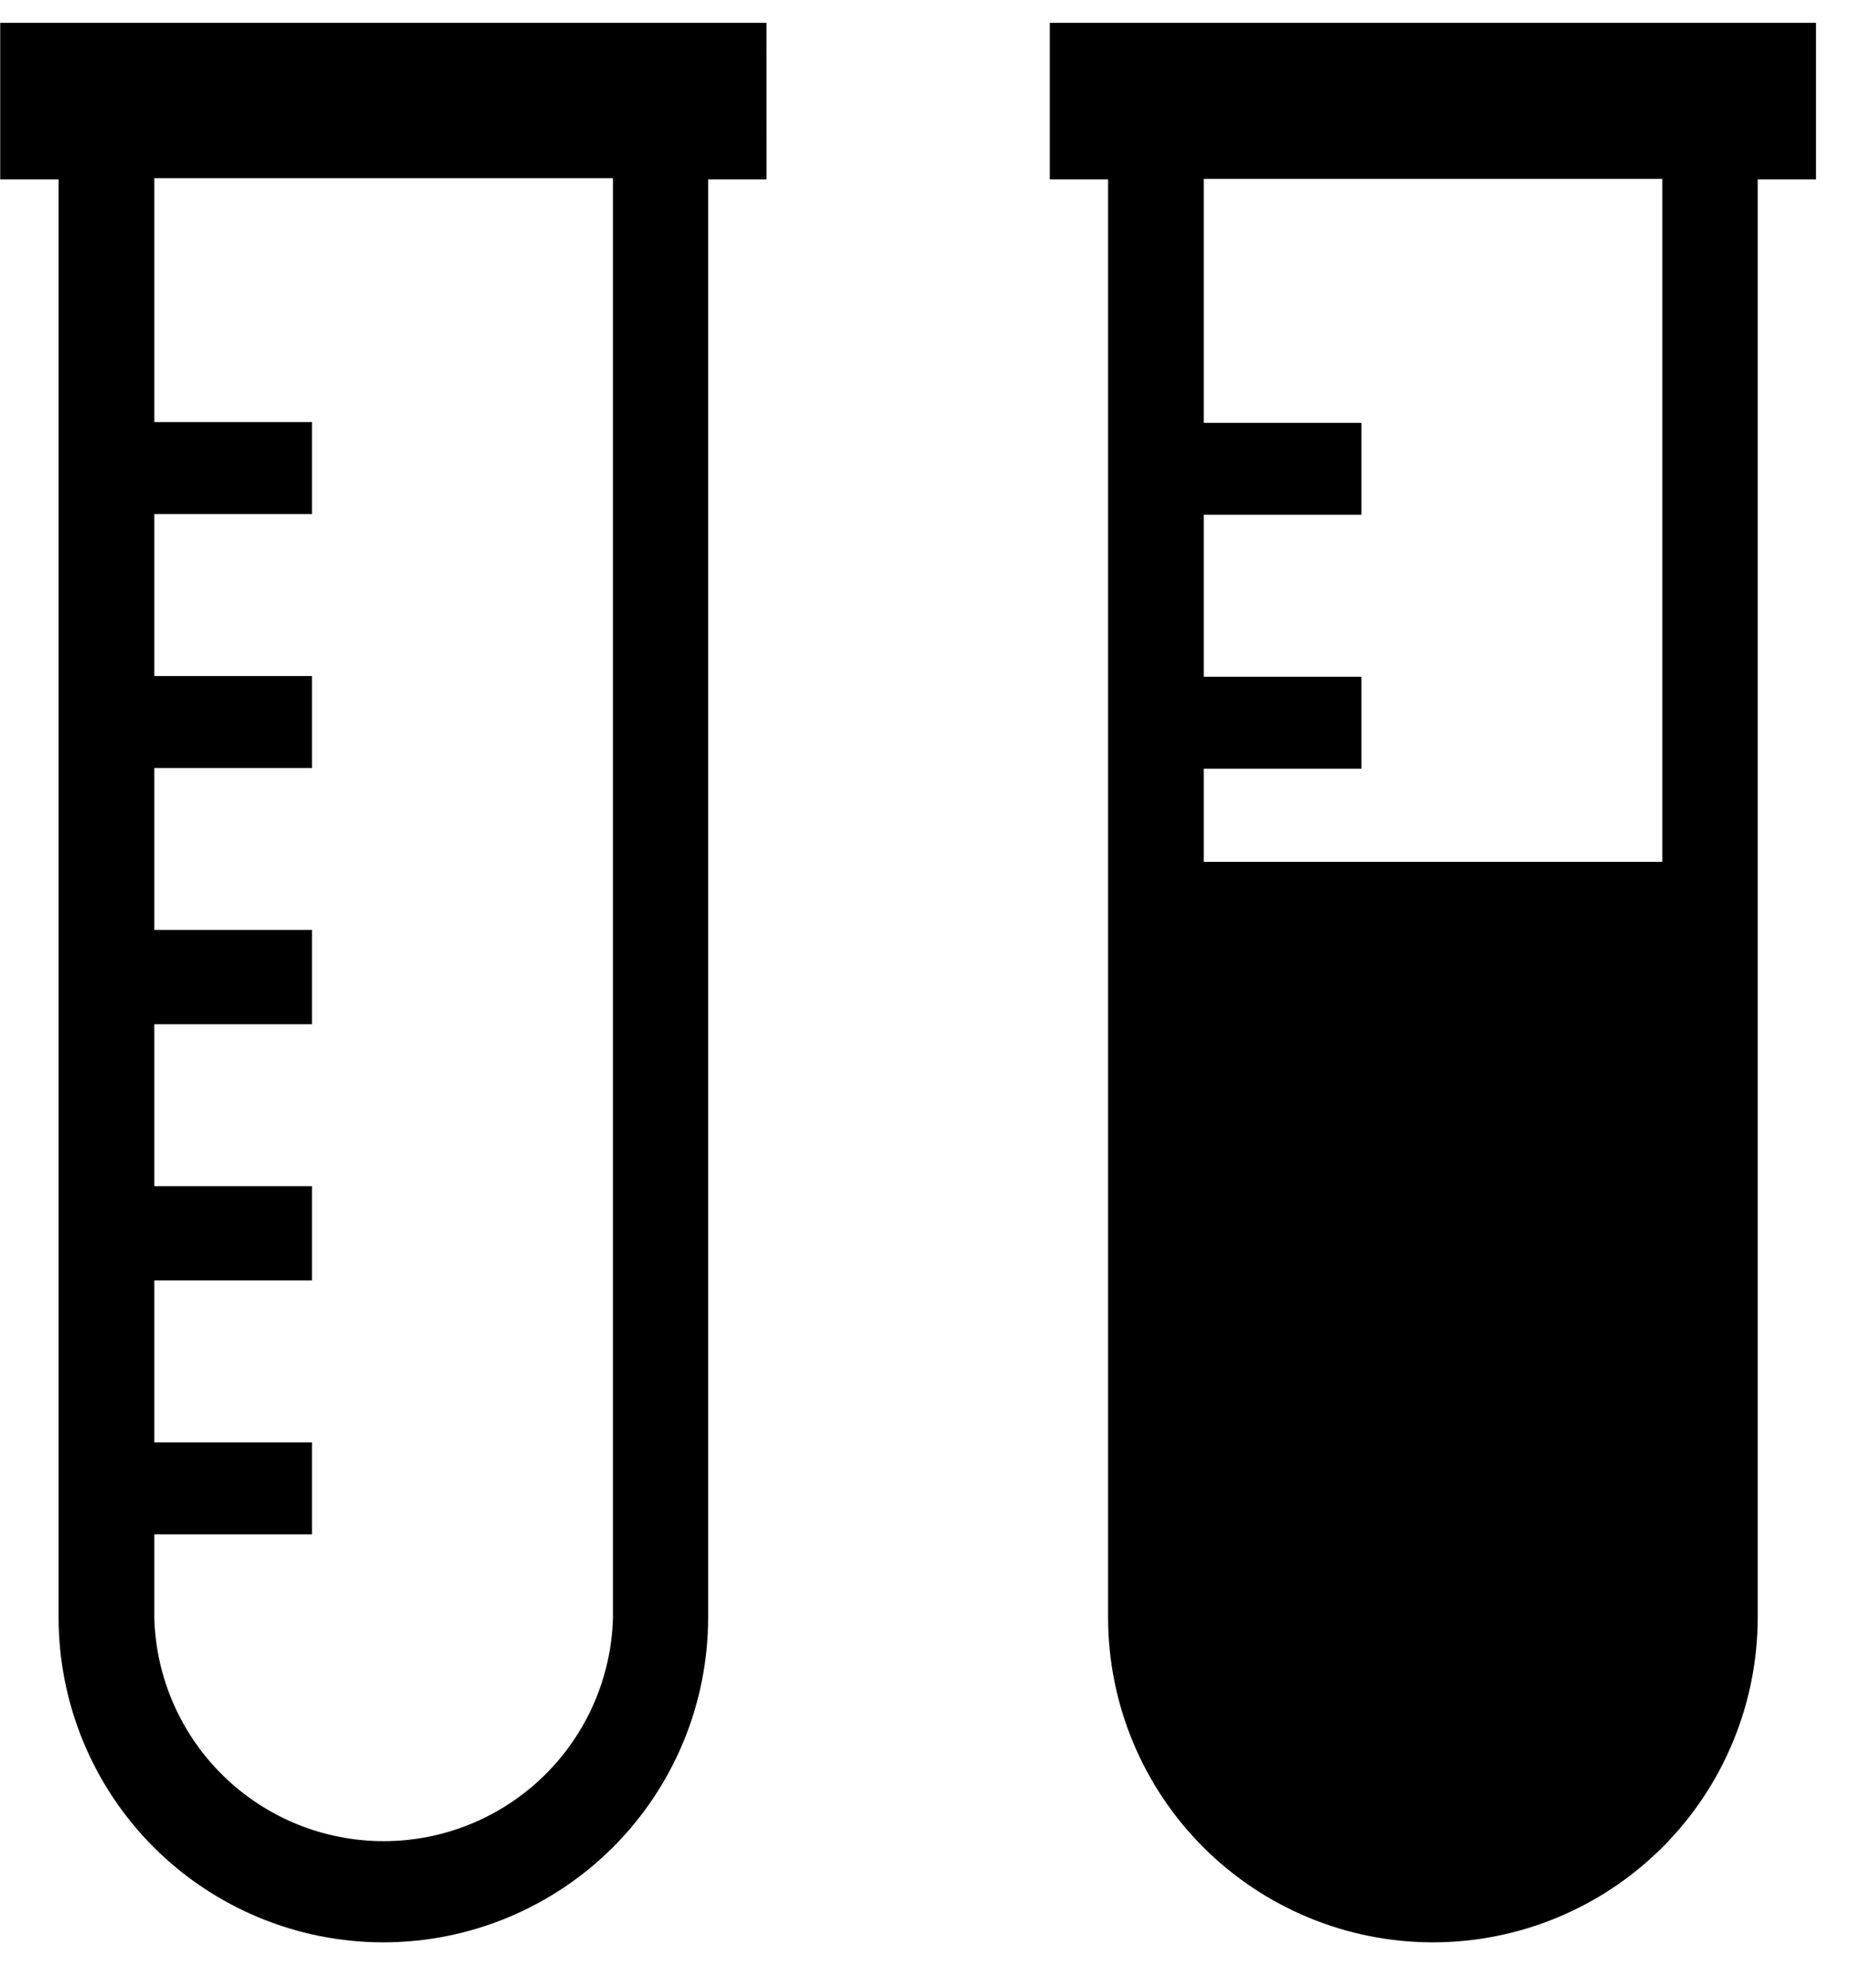 <svg width="27" height="29" viewBox="0 0 27 29" fill="none" xmlns="http://www.w3.org/2000/svg">
<g clip-path="url(#clip0_948_90)">
<path d="M11.186 0.333H0.003V2.617H0.855V23.592C0.855 24.849 1.354 26.055 2.243 26.944C3.132 27.832 4.338 28.332 5.595 28.332C6.852 28.332 8.058 27.832 8.947 26.944C9.836 26.055 10.335 24.849 10.335 23.592V2.617H11.187L11.186 0.333ZM8.946 23.594C8.924 24.466 8.561 25.296 7.937 25.905C7.312 26.514 6.474 26.856 5.601 26.856C4.728 26.857 3.89 26.517 3.264 25.908C2.639 25.3 2.275 24.471 2.252 23.599V22.381H4.553V21.039H2.252V18.677H4.553V17.302H2.252V14.94H4.553V13.565H2.252V11.203H4.553V9.861H2.252V7.499H4.553V6.157H2.252V2.599H8.946V23.594ZM15.321 0.333V2.617H16.172V23.592C16.172 24.849 16.672 26.055 17.561 26.944C18.45 27.832 19.655 28.332 20.912 28.332C22.17 28.332 23.375 27.832 24.264 26.944C25.153 26.055 25.653 24.849 25.653 23.592V2.617H26.504V0.333H15.321ZM24.261 12.571H17.568V11.213H19.869V9.872H17.568V7.509H19.869V6.168H17.568V2.609H24.261V12.571Z" fill="black"/>
</g>
<defs>
<clipPath id="clip0_948_90">
<rect width="26.84" height="28" fill="white" transform="translate(0 0.333)"/>
</clipPath>
</defs>
</svg>

